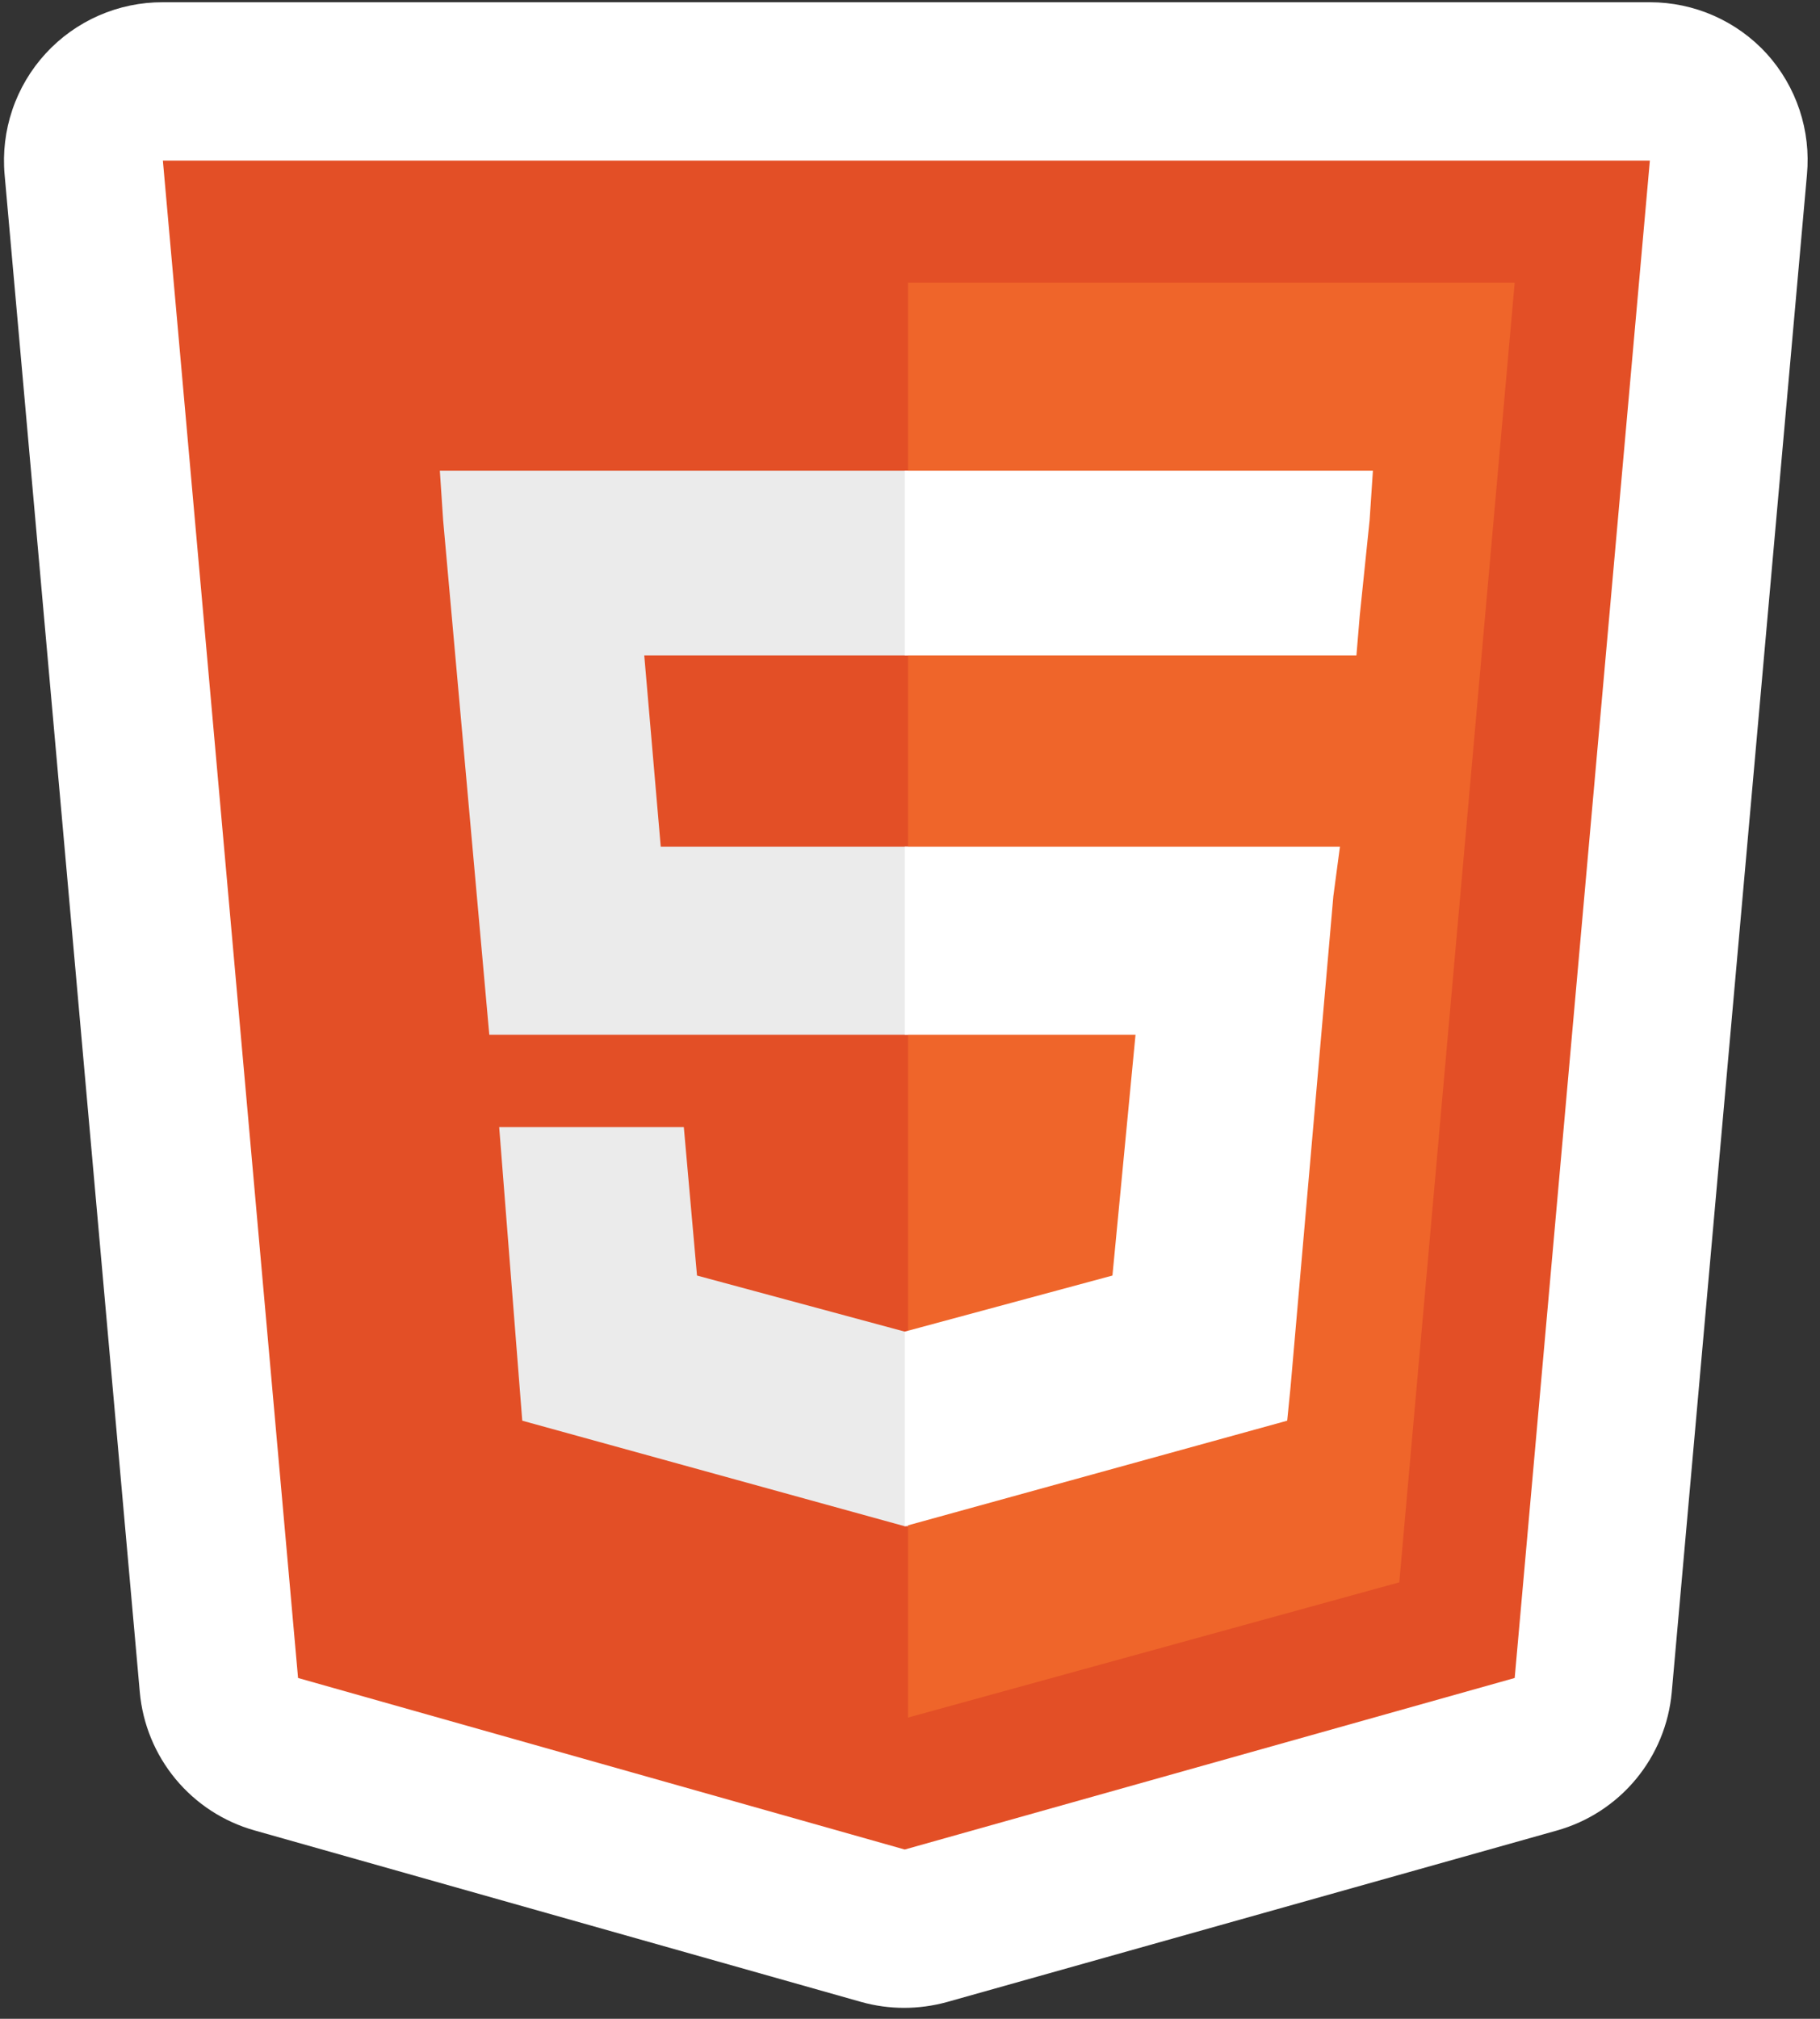 <svg width="138" height="153" viewBox="0 0 138 153" fill="none" xmlns="http://www.w3.org/2000/svg">
<rect x="0" y="0" width="138" height="153" fill="#333333" stroke="none"/>
<path d="M133.96 4.07C132.835 2.84 131.466 1.858 129.941 1.187C128.415 0.515 126.767 0.169 125.1 0.17H12.35C10.68 0.163 9.027 0.505 7.497 1.174C5.966 1.843 4.592 2.824 3.463 4.054C2.333 5.284 1.473 6.737 0.937 8.319C0.401 9.9 0.201 11.576 0.35 13.24L10.6 128.24C10.816 130.661 11.763 132.96 13.315 134.832C14.867 136.703 16.95 138.059 19.29 138.72L65.29 151.72C66.351 152.018 67.448 152.169 68.55 152.17C69.648 152.169 70.741 152.021 71.8 151.73L118.05 138.73C120.395 138.072 122.484 136.716 124.04 134.842C125.595 132.968 126.544 130.666 126.76 128.24L137.01 13.24C137.165 11.584 136.974 9.913 136.449 8.334C135.924 6.756 135.076 5.304 133.96 4.07V4.07Z" fill="white"/>
<path d="M22.6 127.17L12.35 12.17H125.1L114.85 127.17L68.6 140.17" fill="#E34F26"/>
<path d="M68.85 130.17L106.1 119.92L114.85 21.42H68.85" fill="#EF652A"/>
<path d="M68.85 64.17H50.1L48.85 49.67H68.85V35.67H33.35L33.6 39.42L37.1 78.42H68.85V64.17ZM68.85 100.92H68.6L52.85 96.67L51.85 85.42H37.85L39.6 107.67L68.6 115.67H68.85V100.92Z" fill="#EBEBEB"/>
<path d="M68.6 64.17V78.42H86.1L84.35 96.67L68.6 100.92V115.67L97.6 107.67L97.85 105.17L101.1 67.92L101.6 64.17H68.6ZM68.6 35.67V49.67H102.85L103.1 46.67L103.85 39.42L104.1 35.67H68.6Z" fill="white"/>
</svg>

